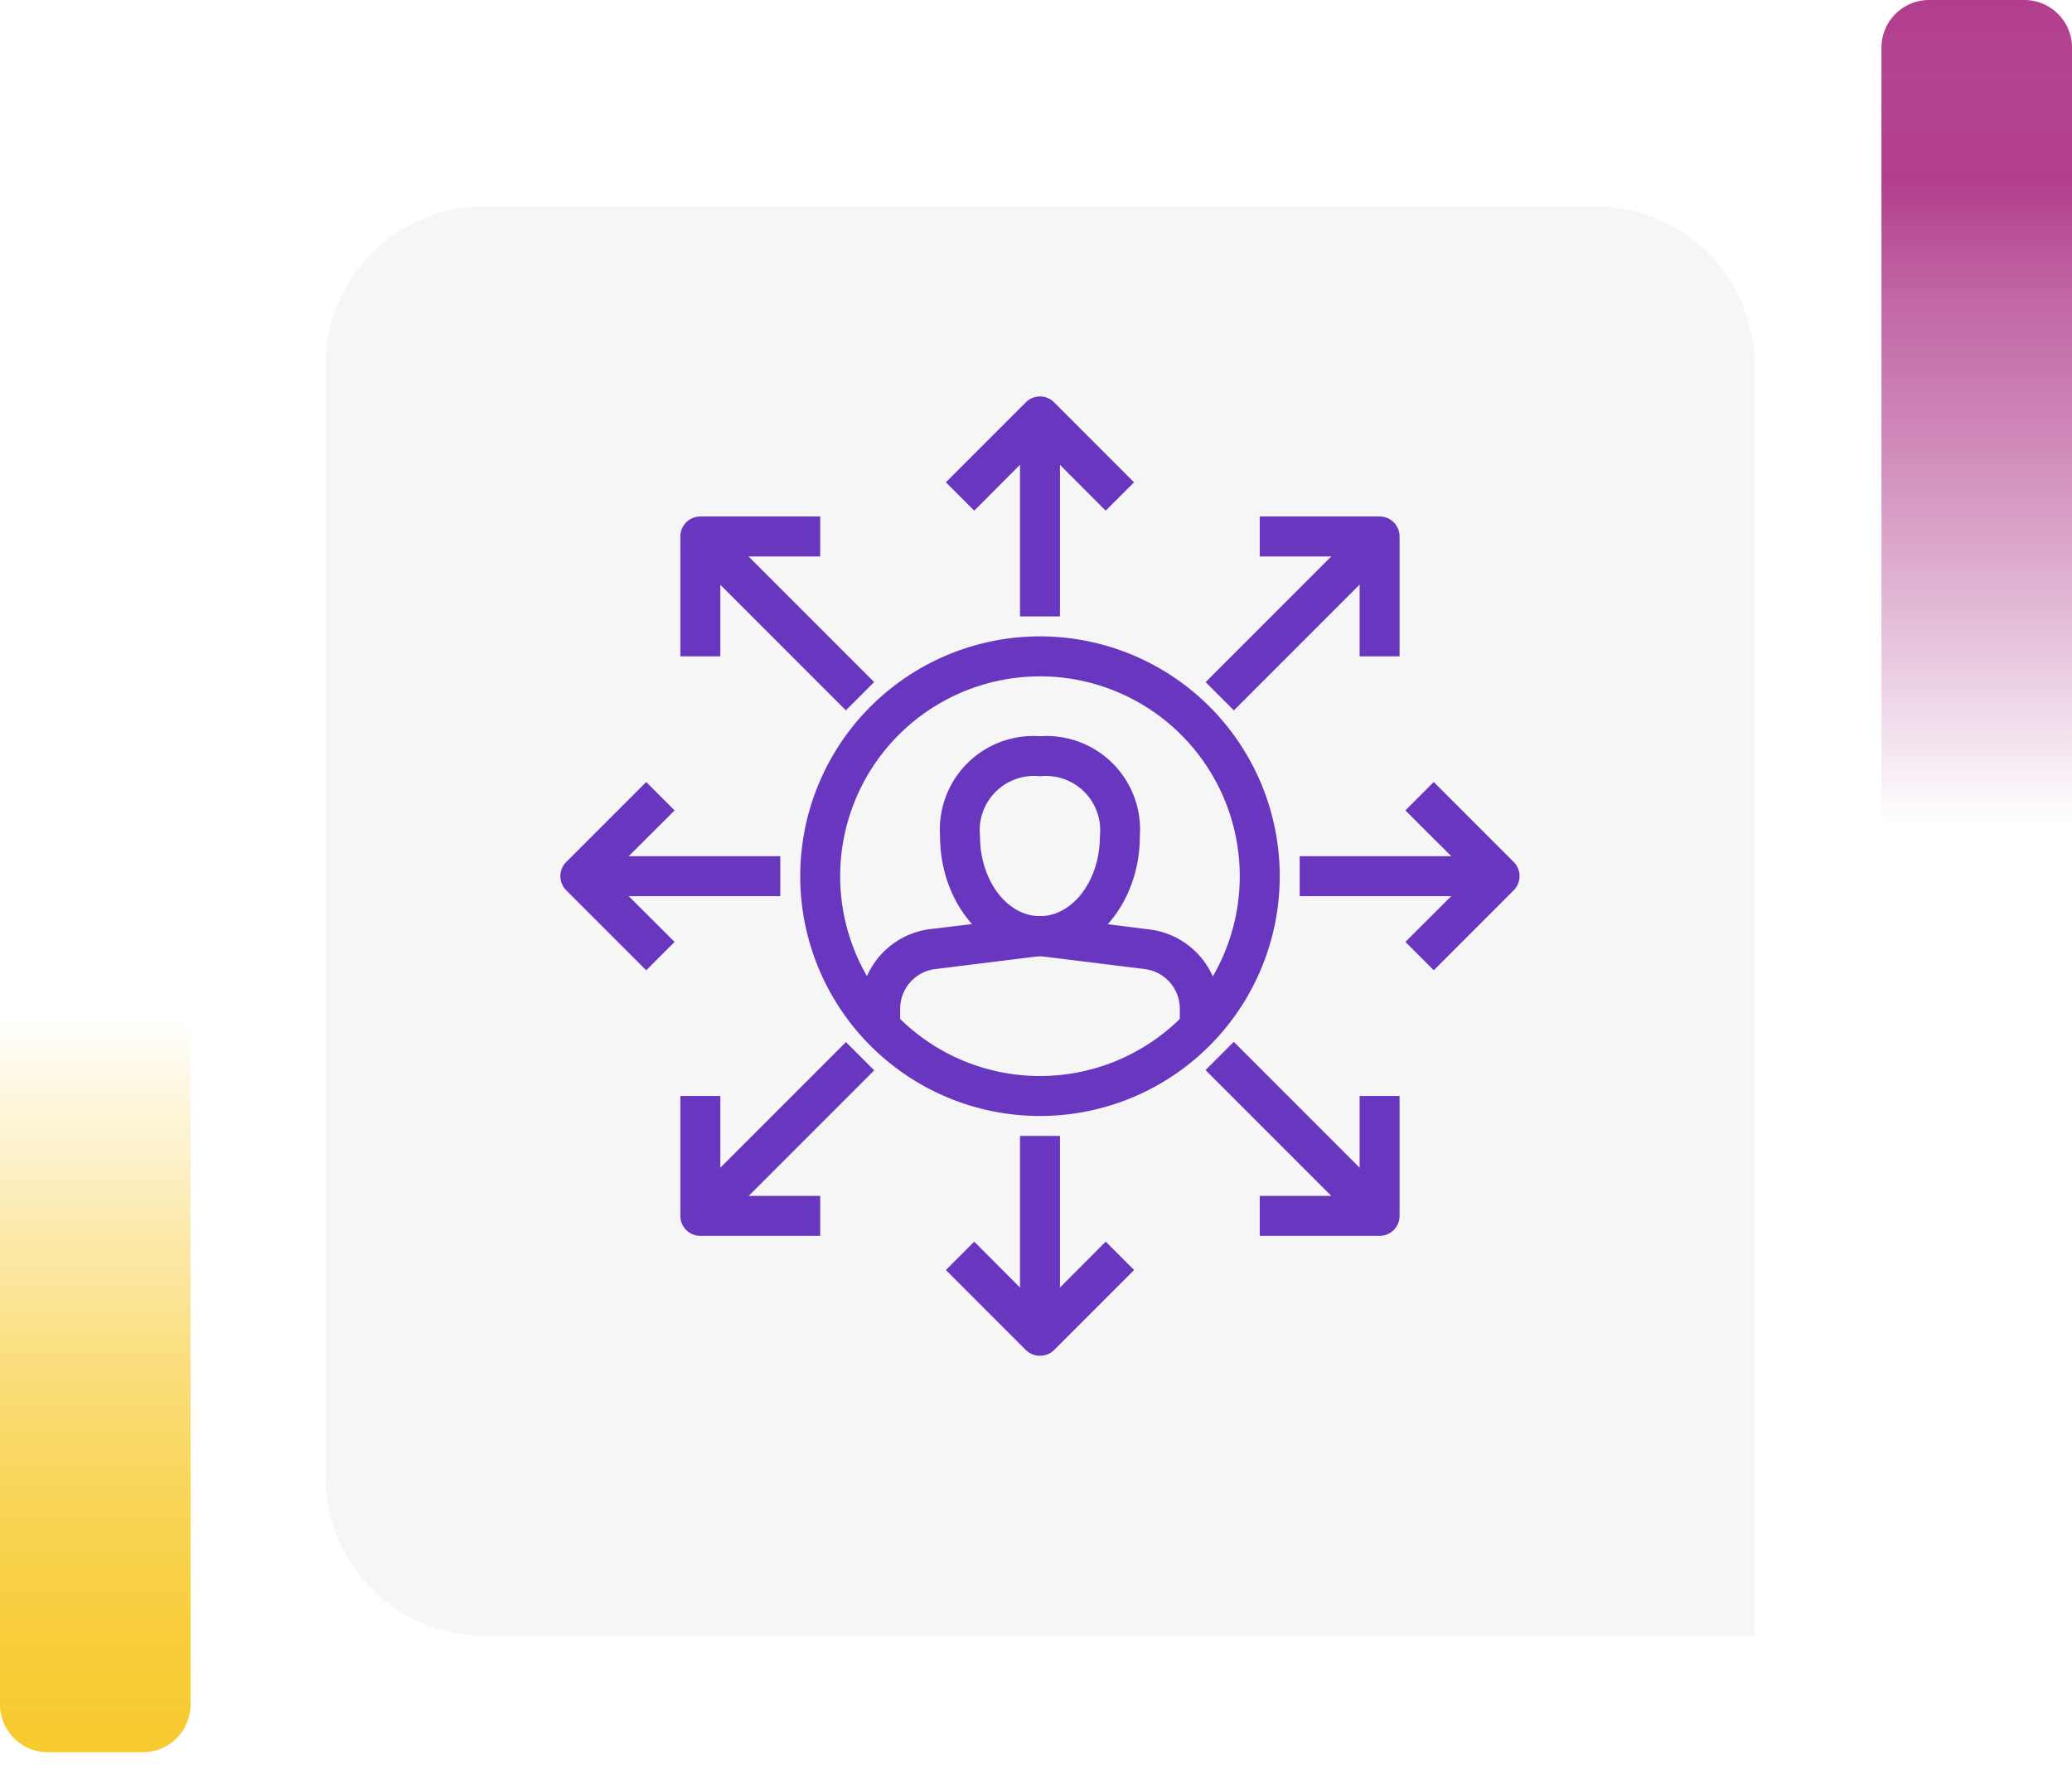 <svg xmlns="http://www.w3.org/2000/svg" xmlns:xlink="http://www.w3.org/1999/xlink" width="130.5" height="112" viewBox="0 0 130.5 112">
  <defs>
    <linearGradient id="linear-gradient" x1="0.5" x2="0.5" y2="1" gradientUnits="objectBoundingBox">
      <stop offset="0" stop-color="#f7ca2e" stop-opacity="0"/>
      <stop offset="0.091" stop-color="#f7ca2e" stop-opacity="0.129"/>
      <stop offset="0.283" stop-color="#f7ca2e" stop-opacity="0.388"/>
      <stop offset="0.465" stop-color="#f7ca2e" stop-opacity="0.612"/>
      <stop offset="0.633" stop-color="#f7ca2e" stop-opacity="0.78"/>
      <stop offset="0.784" stop-color="#f7ca2e" stop-opacity="0.902"/>
      <stop offset="0.911" stop-color="#f7ca2e" stop-opacity="0.969"/>
      <stop offset="1" stop-color="#f7ca2e"/>
    </linearGradient>
    <linearGradient id="linear-gradient-2" x1="0.5" x2="0.5" y2="1" gradientUnits="objectBoundingBox">
      <stop offset="0" stop-color="#b13e8d" stop-opacity="0"/>
      <stop offset="0.091" stop-color="#b13e8d" stop-opacity="0.129"/>
      <stop offset="0.283" stop-color="#b13e8d" stop-opacity="0.388"/>
      <stop offset="0.465" stop-color="#b13e8d" stop-opacity="0.612"/>
      <stop offset="0.633" stop-color="#b13e8d" stop-opacity="0.78"/>
      <stop offset="0.784" stop-color="#b13e8d"/>
      <stop offset="0.911" stop-color="#b13e8d" stop-opacity="0.969"/>
      <stop offset="1" stop-color="#b13e8d"/>
    </linearGradient>
    <filter id="Rectángulo_40720" x="11.5" y="4" width="108" height="108" filterUnits="userSpaceOnUse">
      <feOffset dy="3" input="SourceAlpha"/>
      <feGaussianBlur stdDeviation="3" result="blur"/>
      <feFlood flood-opacity="0.161"/>
      <feComposite operator="in" in2="blur"/>
      <feComposite in="SourceGraphic"/>
    </filter>
  </defs>
  <g id="Grupo_136725" data-name="Grupo 136725" transform="translate(-209.5 -1417)">
    <g id="Grupo_108405" data-name="Grupo 108405" transform="translate(209.5 1481)">
      <path id="Rectángulo_5242" data-name="Rectángulo 5242" d="M0,0H12a0,0,0,0,1,0,0V43.333a3,3,0,0,1-3,3H3a3,3,0,0,1-3-3V0A0,0,0,0,1,0,0Z" transform="translate(0 0)" fill="url(#linear-gradient)"/>
    </g>
    <g id="Grupo_108406" data-name="Grupo 108406" transform="translate(340 1469) rotate(180)">
      <path id="Rectángulo_5242-2" data-name="Rectángulo 5242" d="M0,0H12a0,0,0,0,1,0,0V49a3,3,0,0,1-3,3H3a3,3,0,0,1-3-3V0A0,0,0,0,1,0,0Z" transform="translate(0 0)" fill="url(#linear-gradient-2)"/>
    </g>
    <g id="Grupo_136282" data-name="Grupo 136282">
      <g transform="matrix(1, 0, 0, 1, 209.5, 1417)" filter="url(#Rectángulo_40720)">
        <path id="Rectángulo_40720-2" data-name="Rectángulo 40720" d="M10,0H80A10,10,0,0,1,90,10V90a0,0,0,0,1,0,0H10A10,10,0,0,1,0,80V10A10,10,0,0,1,10,0Z" transform="translate(20.5 10)" fill="#f6f6f6"/>
      </g>
      <g id="Layer_2" data-name="Layer 2" transform="translate(244.8 1441.971)">
        <g id="_1" data-name="1" transform="translate(-0.006 -0.006)">
          <path id="Trazado_194520" data-name="Trazado 194520" d="M27.1,42.2A15.1,15.1,0,1,1,42.2,27.1,15.1,15.1,0,0,1,27.1,42.2Zm0-27.682A12.583,12.583,0,1,0,39.682,27.1,12.583,12.583,0,0,0,27.1,14.517Z" transform="translate(3.107 3.107)" fill="#6836bf"/>
          <path id="Trazado_194521" data-name="Trazado 194521" d="M25.294,30.844c-3.473,0-6.291-3.385-6.291-7.55A5.889,5.889,0,0,1,25.294,17a5.889,5.889,0,0,1,6.291,6.291C31.586,27.459,28.767,30.844,25.294,30.844Zm0-11.324a3.422,3.422,0,0,0-3.775,3.775c0,2.781,1.7,5.033,3.775,5.033s3.775-2.252,3.775-5.033a3.422,3.422,0,0,0-3.775-3.775Z" transform="translate(4.911 4.395)" fill="#6836bf"/>
          <path id="Trazado_194522" data-name="Trazado 194522" d="M37.649,32.985H35.132V31.853a2.517,2.517,0,0,0-2.2-2.517l-6.606-.818-6.606.818a2.517,2.517,0,0,0-2.2,2.517v1.132H15V31.853a5.033,5.033,0,0,1,4.4-5.033L26.173,26a1.258,1.258,0,0,1,.3,0l6.77.843a5.033,5.033,0,0,1,4.4,5.033Z" transform="translate(3.881 6.721)" fill="#6836bf"/>
          <path id="Trazado_194523" data-name="Trazado 194523" d="M29.356,7.186l-4.14-4.152-4.14,4.152L19.29,5.4,24.323.366a1.258,1.258,0,0,1,1.787,0L31.143,5.4Z" transform="translate(4.989 0.006)" fill="#6836bf"/>
          <path id="Trazado_194524" data-name="Trazado 194524" d="M8.517,14.808H6V7.258A1.258,1.258,0,0,1,7.258,6h7.55V8.517H8.517Z" transform="translate(1.557 1.557)" fill="#6836bf"/>
          <rect id="Rectángulo_44142" data-name="Rectángulo 44142" width="2.517" height="12.583" transform="translate(28.948 1.266)" fill="#6836bf"/>
          <path id="Trazado_194525" data-name="Trazado 194525" d="M25.216,49.475a1.258,1.258,0,0,1-.893-.365L19.29,44.077l1.787-1.787,4.14,4.152,4.14-4.152,1.787,1.787L26.11,49.11A1.258,1.258,0,0,1,25.216,49.475Z" transform="translate(4.989 10.93)" fill="#6836bf"/>
          <rect id="Rectángulo_44143" data-name="Rectángulo 44143" width="2.517" height="12.583" transform="translate(28.948 46.563)" fill="#6836bf"/>
          <path id="Trazado_194526" data-name="Trazado 194526" d="M5.4,31.143.366,26.11a1.258,1.258,0,0,1,0-1.787L5.4,19.29l1.787,1.787-4.152,4.14,4.152,4.14Z" transform="translate(0.006 4.989)" fill="#6836bf"/>
          <rect id="Rectángulo_44144" data-name="Rectángulo 44144" width="12.583" height="2.517" transform="translate(1.266 28.948)" fill="#6836bf"/>
          <path id="Trazado_194527" data-name="Trazado 194527" d="M44.077,31.143,42.29,29.356l4.152-4.14-4.152-4.14,1.787-1.787,5.033,5.033a1.258,1.258,0,0,1,0,1.787Z" transform="translate(10.93 4.989)" fill="#6836bf"/>
          <rect id="Rectángulo_44145" data-name="Rectángulo 44145" width="12.583" height="2.517" transform="translate(46.563 28.948)" fill="#6836bf"/>
          <rect id="Rectángulo_44146" data-name="Rectángulo 44146" width="2.517" height="14.231" transform="translate(7.918 9.702) rotate(-45)" fill="#6836bf"/>
          <path id="Trazado_194528" data-name="Trazado 194528" d="M43.808,14.808H41.291V8.517H35V6h7.55a1.258,1.258,0,0,1,1.258,1.258Z" transform="translate(9.047 1.557)" fill="#6836bf"/>
          <rect id="Rectángulo_44147" data-name="Rectángulo 44147" width="14.231" height="2.517" transform="translate(40.639 17.988) rotate(-45)" fill="#6836bf"/>
          <path id="Trazado_194529" data-name="Trazado 194529" d="M42.55,43.808H35V41.291h6.291V35h2.517v7.55A1.258,1.258,0,0,1,42.55,43.808Z" transform="translate(9.047 9.047)" fill="#6836bf"/>
          <rect id="Rectángulo_44148" data-name="Rectángulo 44148" width="2.517" height="14.231" transform="translate(40.633 42.417) rotate(-45)" fill="#6836bf"/>
          <path id="Trazado_194530" data-name="Trazado 194530" d="M14.808,43.808H7.258A1.258,1.258,0,0,1,6,42.55V35H8.517v6.291h6.291Z" transform="translate(1.557 9.047)" fill="#6836bf"/>
          <rect id="Rectángulo_44149" data-name="Rectángulo 44149" width="14.231" height="2.517" transform="translate(7.924 50.716) rotate(-45)" fill="#6836bf"/>
        </g>
      </g>
    </g>
  </g>
</svg>
